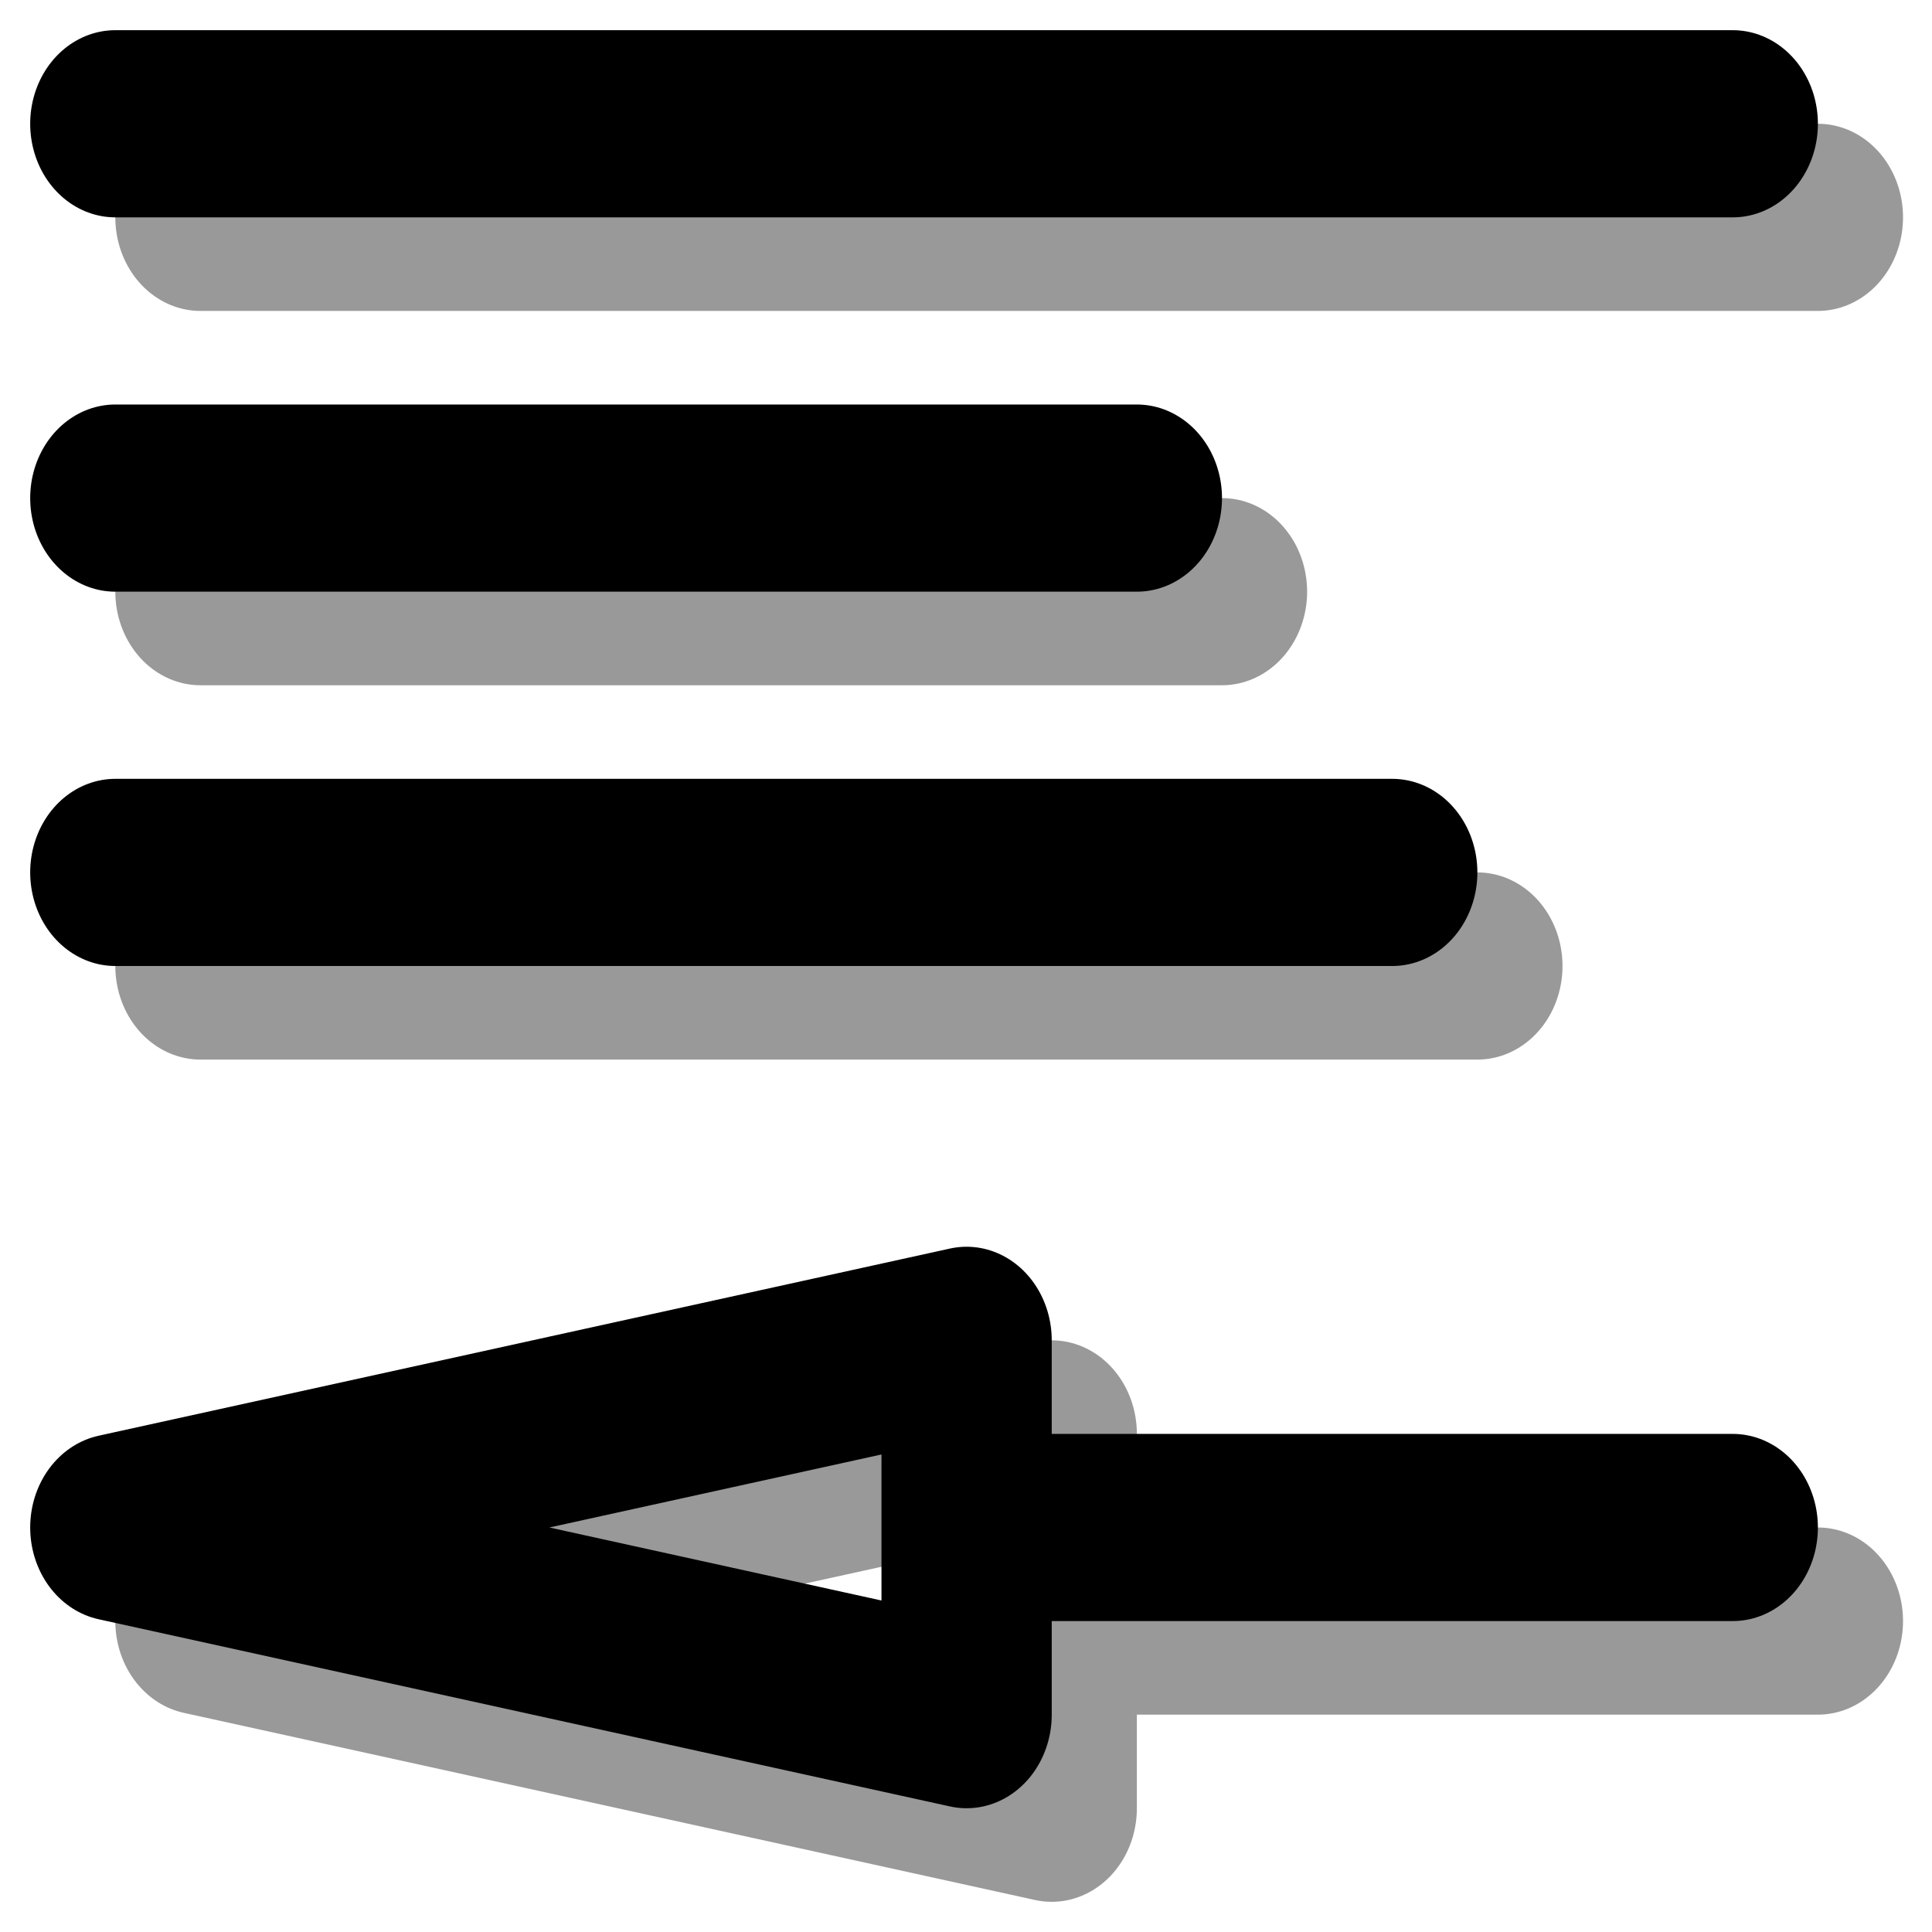 <?xml version="1.0" encoding="UTF-8" standalone="yes"?>
<svg version="1.1" width="64" height="64" color-interpolation="linearRGB"
     xmlns:svg="http://www.w3.org/2000/svg" xmlns="http://www.w3.org/2000/svg">
 <g>
  <path style="fill:none; stroke:#000000; stroke-opacity:0.4; stroke-width:4; stroke-linecap:round; stroke-linejoin:round"
        d="M42 4H4
           M4 12H28
           M4 20H34
           M42 34H24V30L4 34L24 38V34"
        transform="matrix(1.41,0,0,1.55,1,1)"
  />
  <path style="fill:none; stroke:#000000; stroke-width:4; stroke-linecap:round; stroke-linejoin:round"
        d="M40 2H2
           M2 10H26
           M2 18H32
           M40 32H22V28L2 32L22 36V32"
        transform="matrix(1.41,0,0,1.55,1,1)"
  />
 </g>
</svg>
